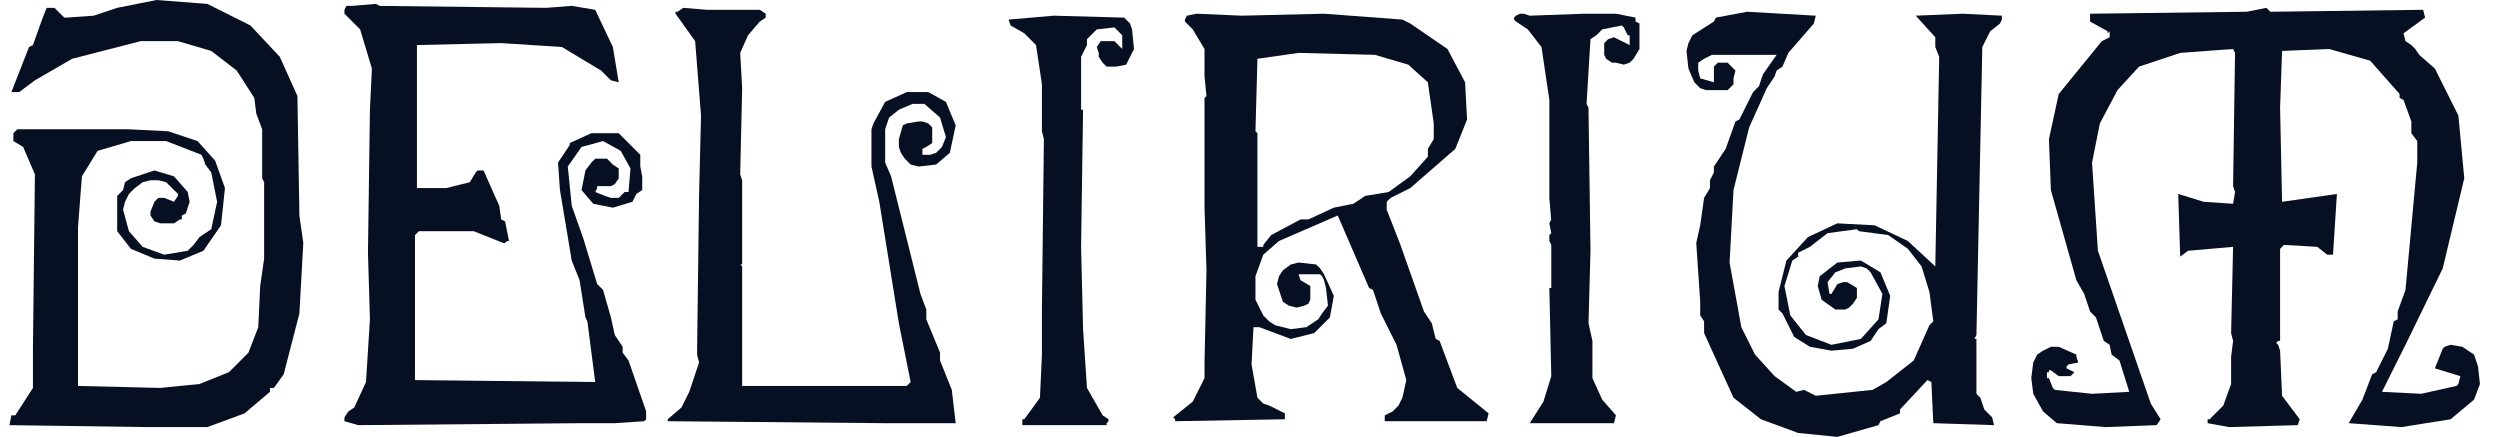 <svg width="103" height="18" viewBox="0 0 103 18" fill="none" xmlns="http://www.w3.org/2000/svg">
<g clip-path="url(#clip0_229_6347)">
<path fill-rule="evenodd" clip-rule="evenodd" d="M6.442 0L4.828 0.323L3.86 0.646L2.729 0.726H2.649L2.245 0.323H1.922L1.761 0.726L1.357 1.857L1.196 1.937L0.469 3.794H0.792L1.438 3.309L2.972 2.422L5.797 1.695H7.33L8.703 2.099L9.752 2.906L10.478 4.036L10.559 4.682L10.801 5.327V7.345L10.882 7.507V10.655L10.72 11.785L10.64 13.48L10.236 14.529L9.429 15.336L8.218 15.821L6.604 15.982L3.214 15.901V9.363L3.375 7.265L4.021 6.215L5.393 5.812H6.846L8.299 6.377L8.38 6.538L8.46 6.78L8.703 7.103L8.945 8.314L8.703 9.444L8.46 9.605L8.218 9.767L7.976 10.09L7.734 10.332L6.765 10.493L5.877 10.17L5.312 9.525L5.07 8.637L5.151 8.314L5.312 7.991L5.555 7.749L5.877 7.507L6.2 7.426H6.523L6.846 7.507L7.33 7.991V8.072L7.169 8.314L6.765 8.152H6.523L6.362 8.314L6.2 8.717V8.879L6.362 9.121L6.604 9.202H6.846H7.169L7.411 9.04H7.492V8.879L7.653 8.798L7.815 8.314L7.734 7.91L7.169 7.265L6.362 7.022L5.393 7.345L5.151 7.507L5.07 7.83L4.828 8.072V9.525L5.393 10.251L6.362 10.655L7.411 10.735L8.38 10.332L9.106 9.283L9.268 7.749L8.864 6.619L8.138 5.812L6.927 5.408L5.312 5.327H0.712L0.55 5.489V5.812L0.954 6.054L1.438 7.184L1.357 14.368V15.982L0.631 17.112H0.469L0.389 17.516L6.039 17.596H6.281H8.541L10.075 17.031L11.124 16.143V15.982H11.286L11.689 15.417L12.335 12.915L12.496 10.009L12.335 8.879L12.254 3.955L11.528 2.341L10.317 1.049L8.541 0.161L6.442 0Z" fill="#061022"/>
<path fill-rule="evenodd" clip-rule="evenodd" d="M14.514 0.242H14.272L14.191 0.404V0.565L14.272 0.646L14.837 1.211L15.322 2.825L15.241 4.52L15.16 10.412L15.241 13.157L15.079 15.74L14.595 16.789L14.353 16.951L14.191 17.193V17.354L14.756 17.516L23.958 17.435H25.33L26.541 17.354L26.622 17.273V17.193V16.951L25.895 14.852L25.653 14.529V14.287L25.33 13.803L25.169 13.076L24.846 11.946L24.604 11.704L24.039 9.847L23.555 8.475L23.393 6.861L23.958 6.054L24.846 5.812L25.573 6.215L25.976 6.942L25.895 7.91H25.734L25.492 8.152H25.169L24.927 8.072L24.523 7.91L24.604 7.749V7.668H25.169L25.33 7.587L25.492 7.345V6.942L25.25 6.78L25.008 6.538H24.927H24.685H24.523L24.362 6.699L24.12 7.022L23.958 7.83L24.442 8.395L25.25 8.556L26.057 8.314L26.218 7.991L26.46 7.83V7.587V7.265L26.38 6.861V6.377L25.492 5.489H24.362L23.474 5.892V5.973L22.99 6.699L23.07 7.83L23.232 8.798L23.555 10.735L23.878 11.543L24.12 13.076L24.2 13.238L24.523 15.74L17.097 15.659V9.686L17.259 9.525H19.519L20.73 10.009H20.81L20.891 9.928H20.972L20.81 9.121L20.649 9.04L20.568 8.475L19.922 7.022H19.68L19.599 7.103L19.357 7.507L18.389 7.749H17.178V1.856L20.649 1.776L23.151 1.937L24.765 2.906L25.169 3.309L25.492 3.39L25.25 1.937L24.523 0.404L23.555 0.242L22.505 0.323L15.564 0.242H15.644L15.483 0.161L14.514 0.242Z" fill="#061022"/>
<path fill-rule="evenodd" clip-rule="evenodd" d="M28.155 0.323L27.913 0.484H27.833V0.565L28.64 1.695L28.882 4.762L28.801 8.072L28.721 14.368V14.61L28.801 14.933L28.398 16.143L28.075 16.789L27.51 17.273V17.354L36.389 17.435H36.308H36.55H39.375L39.214 16.063L38.73 14.852V14.529L38.164 13.157V12.753L37.922 12.108L37.438 10.17L36.712 7.265L36.469 6.7V5.327L36.631 4.843L37.034 4.52L37.599 4.278H38.084L38.73 4.843L38.972 5.65L38.81 6.054L38.568 6.296L38.326 6.377H38.003V6.135L38.164 6.054L38.407 5.892V5.57V5.247L38.245 5.085L38.003 5.004H37.842L37.357 5.085L37.196 5.166L37.034 5.731V6.054L37.115 6.296L37.277 6.538L37.519 6.78L37.842 6.861L38.568 6.78L39.133 6.296L39.375 5.166L38.972 4.197L38.245 3.794H37.357L36.469 4.197L35.985 5.085L35.904 5.327V6.861L36.227 8.314L37.034 13.318L37.519 15.74L37.438 15.821L37.357 15.901H30.577V10.978L30.496 10.897H30.577V7.426L30.496 7.184L30.577 3.632L30.496 2.179L30.819 1.453L31.303 0.888L31.546 0.726V0.565L31.303 0.404H29.124L28.155 0.323Z" fill="#061022"/>
<path fill-rule="evenodd" clip-rule="evenodd" d="M43.411 0.646L41.555 0.807L41.635 1.049L42.2 1.372L42.443 1.614L42.685 1.857L42.927 3.471V5.408L43.008 5.731L42.927 12.753V14.61L42.846 16.386L42.2 17.274H42.12V17.516H45.591V17.435L45.671 17.354V17.274L45.429 17.112L44.783 15.982L44.622 13.56L44.541 10.17L44.622 4.52H44.541V2.341L44.783 1.857V1.614L44.945 1.453L45.187 1.211L45.913 1.13L45.994 1.211L46.236 1.453V2.018L45.994 1.776L45.913 1.695H45.348L45.187 1.937L45.268 2.179V2.341L45.429 2.583L45.591 2.744H45.994L46.398 2.664L46.559 2.341L46.721 2.018L46.64 1.211L46.559 0.969L46.317 0.726L43.411 0.646Z" fill="#061022"/>
<path fill-rule="evenodd" clip-rule="evenodd" d="M62.622 0.565L62.46 0.646L62.38 0.726V0.807L62.46 0.888L62.945 1.211L63.51 1.937L63.833 4.117V6.538V6.457V6.619V7.991V8.153L63.913 9.121V9.04L63.833 9.202L63.913 9.605L63.833 9.686V9.928L63.913 10.09V11.785V11.866H63.833L63.913 15.498L63.59 16.547L63.025 17.435H66.496L66.577 17.112L66.012 16.466L65.608 15.579V14.045L65.447 13.318L65.528 10.332L65.447 4.52V4.439L65.366 4.278L65.528 1.614L65.77 1.453L66.012 1.211L66.819 1.049L66.9 1.13L67.061 1.453H67.142V1.534V1.857L66.496 1.534L66.254 1.614L66.093 1.776V2.018V2.26L66.173 2.422L66.415 2.583H66.577L66.9 2.664L67.142 2.583L67.303 2.422L67.546 2.018V0.969L67.384 0.888V0.726L66.577 0.565H65.285L63.025 0.646L62.783 0.565H62.622Z" fill="#061022"/>
<path fill-rule="evenodd" clip-rule="evenodd" d="M81.429 13.803L81.671 1.937L81.994 1.291L82.398 0.969L82.478 0.807V0.646L80.864 0.565L78.927 0.646L79.734 1.534V1.937L79.895 2.341L79.734 10.977L78.604 9.928L77.232 9.282L75.698 9.202L74.487 9.767L73.6 10.735L73.277 12.027V12.35V12.753L73.438 12.915L73.922 13.883L74.568 14.287L75.456 14.448L76.344 14.368L77.07 14.045L77.232 13.803L77.393 13.56L77.716 13.318L77.877 12.188L77.474 11.22L76.667 10.735L75.698 10.816L74.972 11.381L74.891 11.785L75.052 12.35L75.617 12.753H76.021L76.183 12.673L76.344 12.511L76.505 12.269V11.865L76.102 11.623H75.94L75.698 11.704L75.456 12.108H75.375L75.295 11.623L75.617 11.22L76.021 11.058L76.667 10.977L76.909 11.058L77.07 11.22L77.555 12.108L77.393 13.157L76.667 13.964L75.456 14.206L74.407 13.803L73.761 12.995L73.519 11.785L73.842 10.735L74.084 10.574V10.412L74.568 10.17L75.295 9.605L76.505 9.444L76.586 9.525L77.797 9.686L78.604 10.251L79.169 10.977L79.492 12.027L79.653 13.238L79.492 13.399L78.846 14.852L77.716 15.74L77.151 16.063L74.81 16.305L74.326 16.063L74.003 16.143L73.115 15.498L72.308 14.61L71.743 13.48L71.259 10.816L71.42 7.83L72.066 5.247L72.792 3.632L73.115 3.148L73.196 2.906L73.438 2.744L73.68 2.179L74.73 0.969L74.81 0.646L71.985 0.484L70.694 0.726L70.613 0.888L69.725 1.453L69.564 1.776L69.483 2.099L69.564 2.825L69.806 3.39L70.048 3.632L70.29 3.713H70.532H70.936H71.178L71.42 3.471V3.229L71.501 2.906L71.178 2.583H70.774L70.613 2.744V2.825V3.39L70.048 3.229L69.967 2.906V2.583L70.209 2.421L70.532 2.26H73.196L72.631 3.067L72.469 3.552L72.227 3.794L71.662 4.924L71.501 5.004L71.097 6.134L70.613 6.861V7.103L70.451 7.426V7.749L70.209 8.152L70.048 9.282L69.886 10.009L70.048 12.43V12.995L70.209 13.238V13.722L71.42 16.386L72.55 17.273L74.084 17.838L75.698 18L77.393 17.516L77.474 17.354L78.281 17.031V16.87L79.411 15.659L79.573 15.74L79.653 17.435L82.156 17.516L82.075 17.193L81.752 16.87L81.591 16.386L81.429 16.224V13.964H81.348L81.429 13.803Z" fill="#061022"/>
<path fill-rule="evenodd" clip-rule="evenodd" d="M93.375 0.323L92.568 0.484L86.111 0.565V0.888L86.837 1.291V1.372L86.918 1.291V1.534L86.595 1.695L84.819 3.874L84.416 5.731L84.496 7.83L85.546 11.543L85.869 12.108L86.111 12.834L86.353 13.076L86.676 14.045L86.918 14.206L86.999 14.61L87.322 14.852L87.725 16.143L86.192 16.224L84.658 16.063L84.577 15.982L84.416 15.579H84.335V15.336H84.416V15.256H84.496L84.819 15.498H85.304L85.384 15.417L85.465 15.336L85.142 15.175V15.094L85.223 15.014L85.626 14.933L85.546 14.691V14.61L84.819 14.287H84.496L84.174 14.448L83.931 14.61L83.77 14.933L83.689 15.579L83.77 16.224L84.174 16.951L84.739 17.435L86.757 17.596L88.855 17.516L89.017 17.274L88.613 16.628L86.434 10.332L86.192 6.7L86.514 5.085L87.241 3.713L88.129 2.744L89.824 2.179L92.003 2.018L92.084 2.179L92.003 7.668L92.084 7.91L92.003 8.395L90.792 8.314L89.743 7.991L89.824 10.574L90.147 10.332L92.003 10.17L91.922 13.722L92.003 14.045L91.922 14.691V15.821L91.6 16.709L91.034 17.274H90.954V17.435L91.842 17.596L94.667 17.516L94.748 17.274L94.021 16.305L93.94 14.448L93.86 14.206L93.779 14.126L93.86 14.045H93.94V10.251L94.102 10.09L95.474 10.17L95.878 10.493H96.12L96.281 7.991L94.021 8.314L93.94 4.439L94.021 2.099L95.958 2.018L97.653 2.502L98.864 3.874V4.036L99.025 4.117L99.348 5.004V5.489L99.591 5.812V6.7L99.106 11.946L98.783 12.834V13.157L98.622 13.238L98.38 14.368L97.895 15.336L97.734 15.417L97.331 16.466L96.765 17.435L98.945 17.596L100.963 17.274L101.931 16.466L102.174 15.821L102.093 15.094L101.931 14.61L101.689 14.448L101.447 14.287L100.963 14.206L100.721 14.287L100.64 14.368L100.317 15.175L101.366 15.498L101.286 15.821L101.205 15.901L99.752 16.224L98.138 16.143L99.106 14.206L100.64 11.058L101.528 7.345L101.286 4.762L100.317 2.825L99.671 2.26L99.51 2.018L99.348 1.857L99.106 1.695L99.025 1.372L99.913 0.726L99.833 0.404L93.537 0.484L93.375 0.323Z" fill="#061022"/>
<path fill-rule="evenodd" clip-rule="evenodd" d="M60.039 15.982L59.312 14.045L59.151 13.964L58.99 13.318L58.667 12.834L57.698 10.09L57.133 8.637V8.314L57.295 8.153L58.102 7.749L59.958 6.135L60.443 4.924L60.362 3.39L59.635 2.018L58.102 0.969L57.779 0.807L54.55 0.565L51.16 0.646L49.304 0.565L48.9 0.646L48.819 0.807V0.888L49.142 1.211L49.626 2.018V3.148L49.707 3.955L49.626 4.036V8.556L49.707 11.139L49.626 14.933V15.579L49.142 16.547L48.335 17.193L48.416 17.274V17.354L52.936 17.274V17.031L52.29 16.709L52.048 16.628L51.806 16.386L51.564 15.014L51.644 13.48H51.886L53.178 13.964L54.147 13.722L54.792 13.076L54.954 12.188L54.55 11.3L54.389 11.058L54.227 10.897L53.501 10.816L53.178 10.897L52.855 11.139L52.694 11.381L52.613 11.704L52.855 12.431L53.097 12.592L53.42 12.673L53.743 12.592L53.904 12.511L53.985 12.35V11.785L53.582 11.543L53.501 11.3H54.389L54.469 11.381L54.55 11.543L54.631 11.866L54.712 12.592L54.469 12.915L54.308 13.157L54.066 13.318L53.824 13.48L53.178 13.561L52.532 13.399L52.29 13.238L52.048 12.996L51.725 12.35V11.381L52.048 10.493L52.694 9.928L55.115 8.879L56.407 11.866L56.568 11.946L56.891 12.915L57.537 14.206L57.94 15.659L57.779 16.386L57.617 16.709L57.375 16.951L57.052 17.112V17.354H61.25L61.331 17.031L60.039 15.982ZM56.245 8.072L55.761 8.395L54.954 8.556L53.904 9.04H53.582L52.371 9.686L52.048 10.09V10.17H51.806V5.408V5.489L51.725 5.408L51.806 2.422L53.501 2.179L56.649 2.26L58.021 2.664L58.828 3.39L59.07 5.085V5.731L58.828 6.135V6.457L58.102 7.265L57.214 7.91L56.245 8.072Z" fill="#061022"/>
</g>
<defs>
<clipPath id="clip0_229_6347">
<rect width="101.785" height="18" fill="white" transform="translate(0.389)"/>
</clipPath>
</defs>
</svg>

